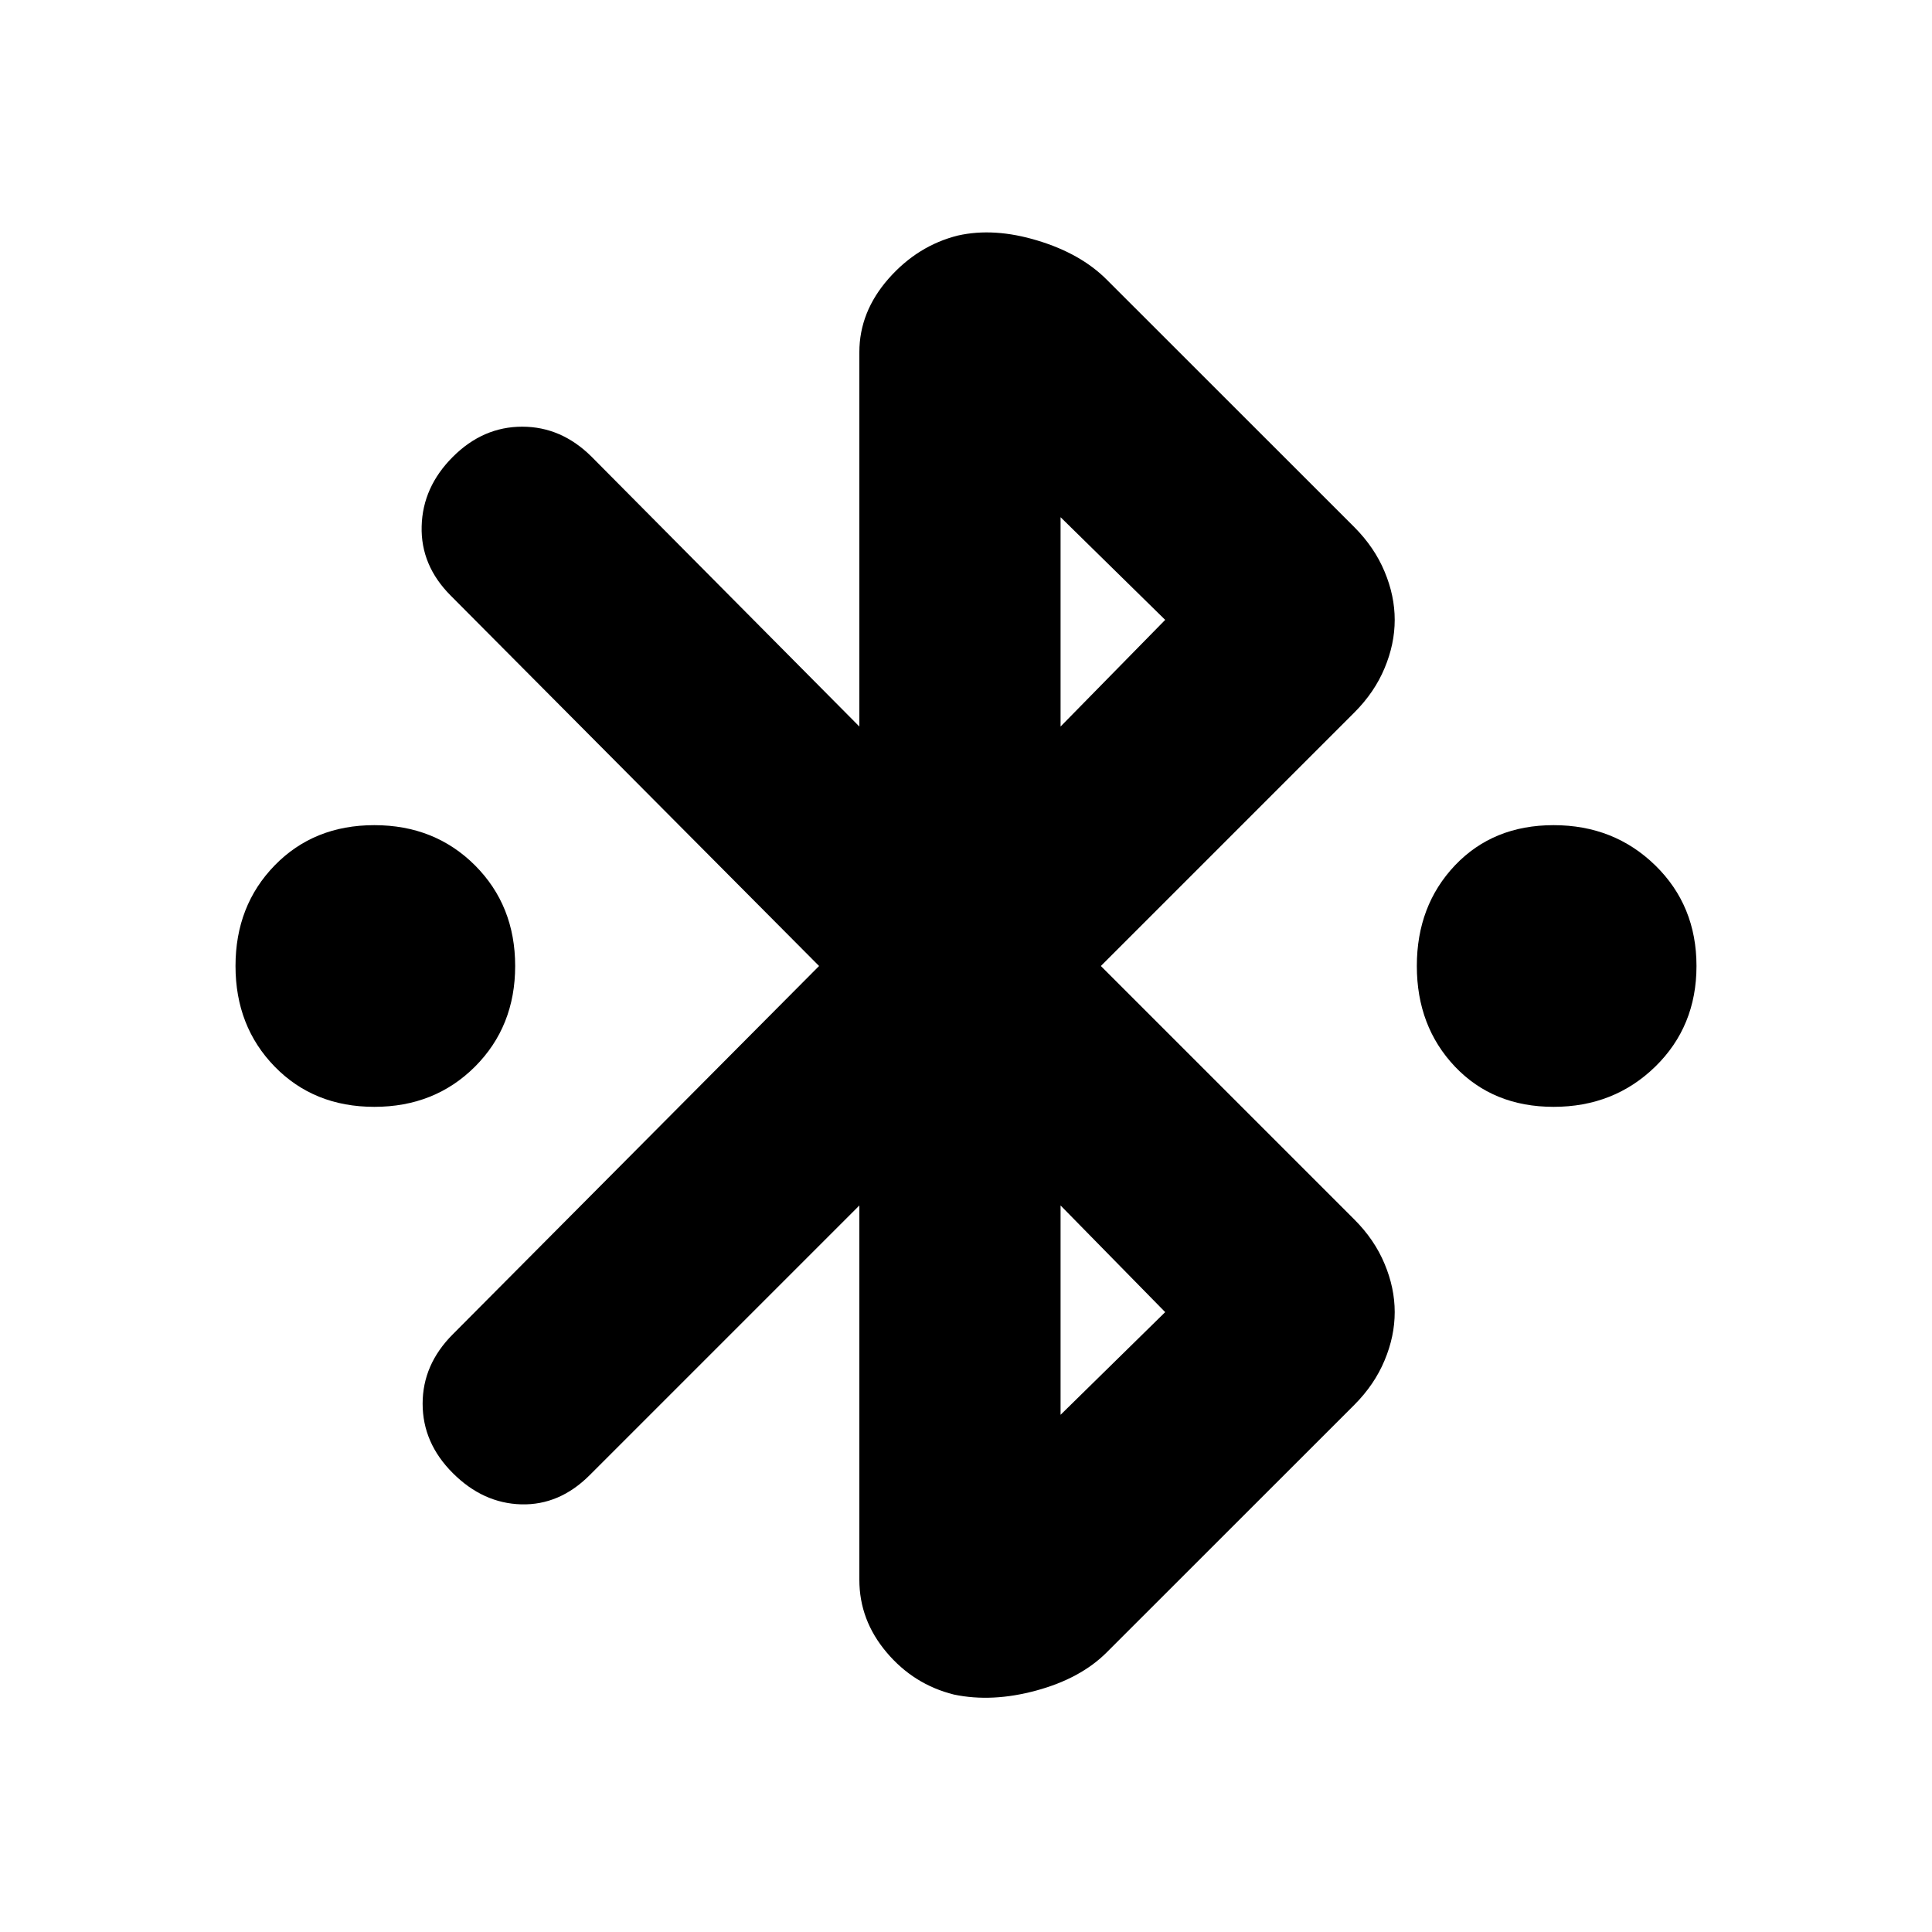 <svg xmlns="http://www.w3.org/2000/svg" height="20" width="20"><path d="M3.875 11.458Q3.25 11.458 2.844 11.042Q2.438 10.625 2.438 10Q2.438 9.375 2.844 8.958Q3.25 8.542 3.875 8.542Q4.5 8.542 4.917 8.958Q5.333 9.375 5.333 10Q5.333 10.625 4.917 11.042Q4.5 11.458 3.875 11.458ZM16.083 11.458Q15.458 11.458 15.062 11.042Q14.667 10.625 14.667 10Q14.667 9.375 15.062 8.958Q15.458 8.542 16.083 8.542Q16.708 8.542 17.135 8.958Q17.562 9.375 17.562 10Q17.562 10.625 17.135 11.042Q16.708 11.458 16.083 11.458ZM9.875 17.542Q9.458 17.438 9.177 17.104Q8.896 16.771 8.896 16.354V12.479L6.104 15.271Q5.792 15.583 5.396 15.573Q5 15.562 4.688 15.25Q4.375 14.938 4.375 14.531Q4.375 14.125 4.688 13.812L8.479 10L4.667 6.167Q4.354 5.854 4.365 5.448Q4.375 5.042 4.688 4.729Q5 4.417 5.406 4.417Q5.812 4.417 6.125 4.729L8.896 7.521V3.646Q8.896 3.229 9.198 2.885Q9.5 2.542 9.917 2.438Q10.292 2.354 10.74 2.49Q11.188 2.625 11.458 2.896L14.021 5.458Q14.229 5.667 14.333 5.917Q14.438 6.167 14.438 6.417Q14.438 6.667 14.333 6.917Q14.229 7.167 14.021 7.375L11.396 10L14.021 12.625Q14.229 12.833 14.333 13.083Q14.438 13.333 14.438 13.583Q14.438 13.833 14.333 14.083Q14.229 14.333 14.021 14.542L11.458 17.104Q11.188 17.375 10.729 17.5Q10.271 17.625 9.875 17.542ZM10.979 7.521 12.062 6.417 10.979 5.354ZM10.979 14.646 12.062 13.583 10.979 12.479Z"/></svg>